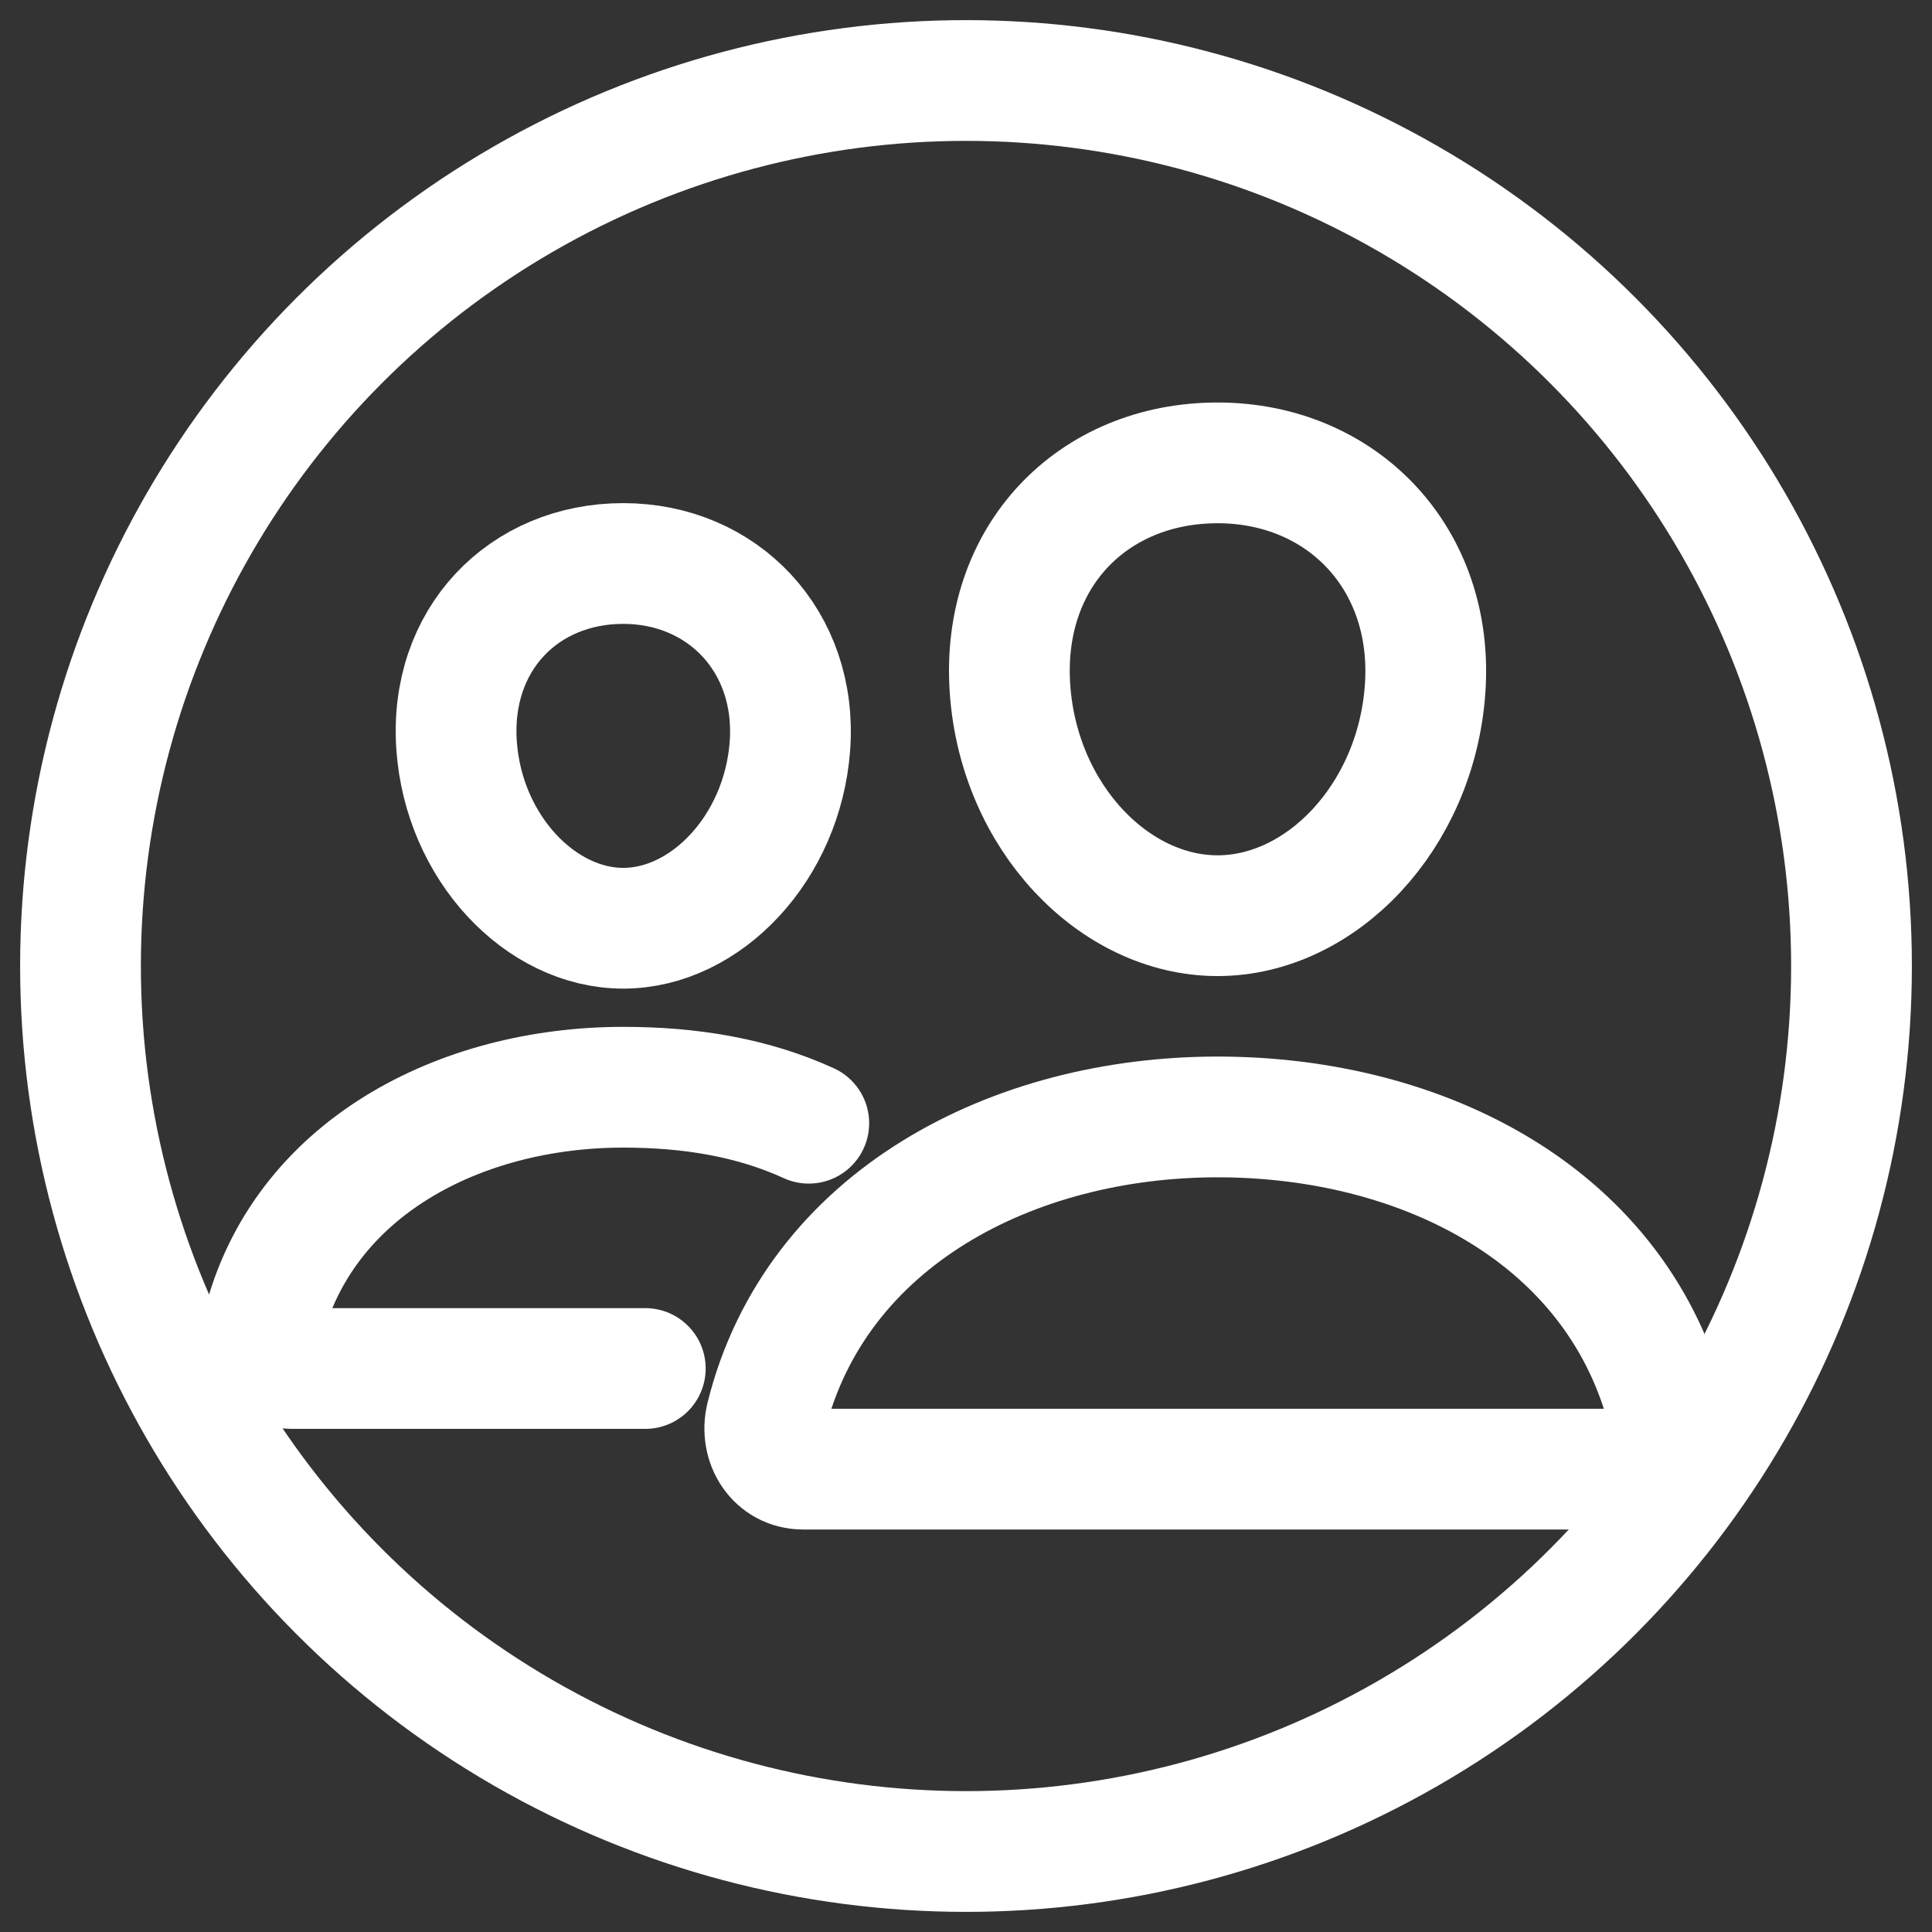 <svg width="24" height="24" viewBox="0 0 24 24" fill="none" xmlns="http://www.w3.org/2000/svg">
<rect x="0" y="0" width="24" height="24" fill="#333333" stroke="none"/>
<g clip-path="url(#clip0_1_393)">
<circle cx="12" cy="12" r="11" stroke="white" stroke-width="1.5"/>
<path d="M17.703 8.562C17.589 10.151 16.41 11.375 15.125 11.375C13.84 11.375 12.659 10.152 12.547 8.562C12.43 6.91 13.577 5.75 15.125 5.75C16.673 5.75 17.82 6.94 17.703 8.562Z" stroke="white" stroke-width="1.5" stroke-linecap="round" stroke-linejoin="round"/>
<path d="M15.125 13.875C12.579 13.875 10.131 15.139 9.518 17.602C9.437 17.928 9.641 18.25 9.976 18.25H20.275C20.609 18.25 20.812 17.928 20.732 17.602C20.119 15.1 17.671 13.875 15.125 13.875Z" stroke="white" stroke-width="1.5" stroke-miterlimit="10"/>
<path d="M9.813 9.263C9.721 10.532 8.769 11.531 7.742 11.531C6.716 11.531 5.762 10.532 5.672 9.263C5.579 7.943 6.505 7 7.742 7C8.979 7 9.906 7.968 9.813 9.263Z" stroke="white" stroke-width="1.5" stroke-linecap="round" stroke-linejoin="round"/>
<path d="M10.047 13.953C9.342 13.63 8.565 13.506 7.742 13.506C5.711 13.506 3.754 14.516 3.264 16.482C3.199 16.743 3.363 17 3.63 17H8.016" stroke="white" stroke-width="1.5" stroke-miterlimit="10" stroke-linecap="round"/>
</g>
<defs>
<clipPath id="clip0_1_393">
<rect width="24" height="24" fill="white"/>
</clipPath>
</defs>
</svg>
